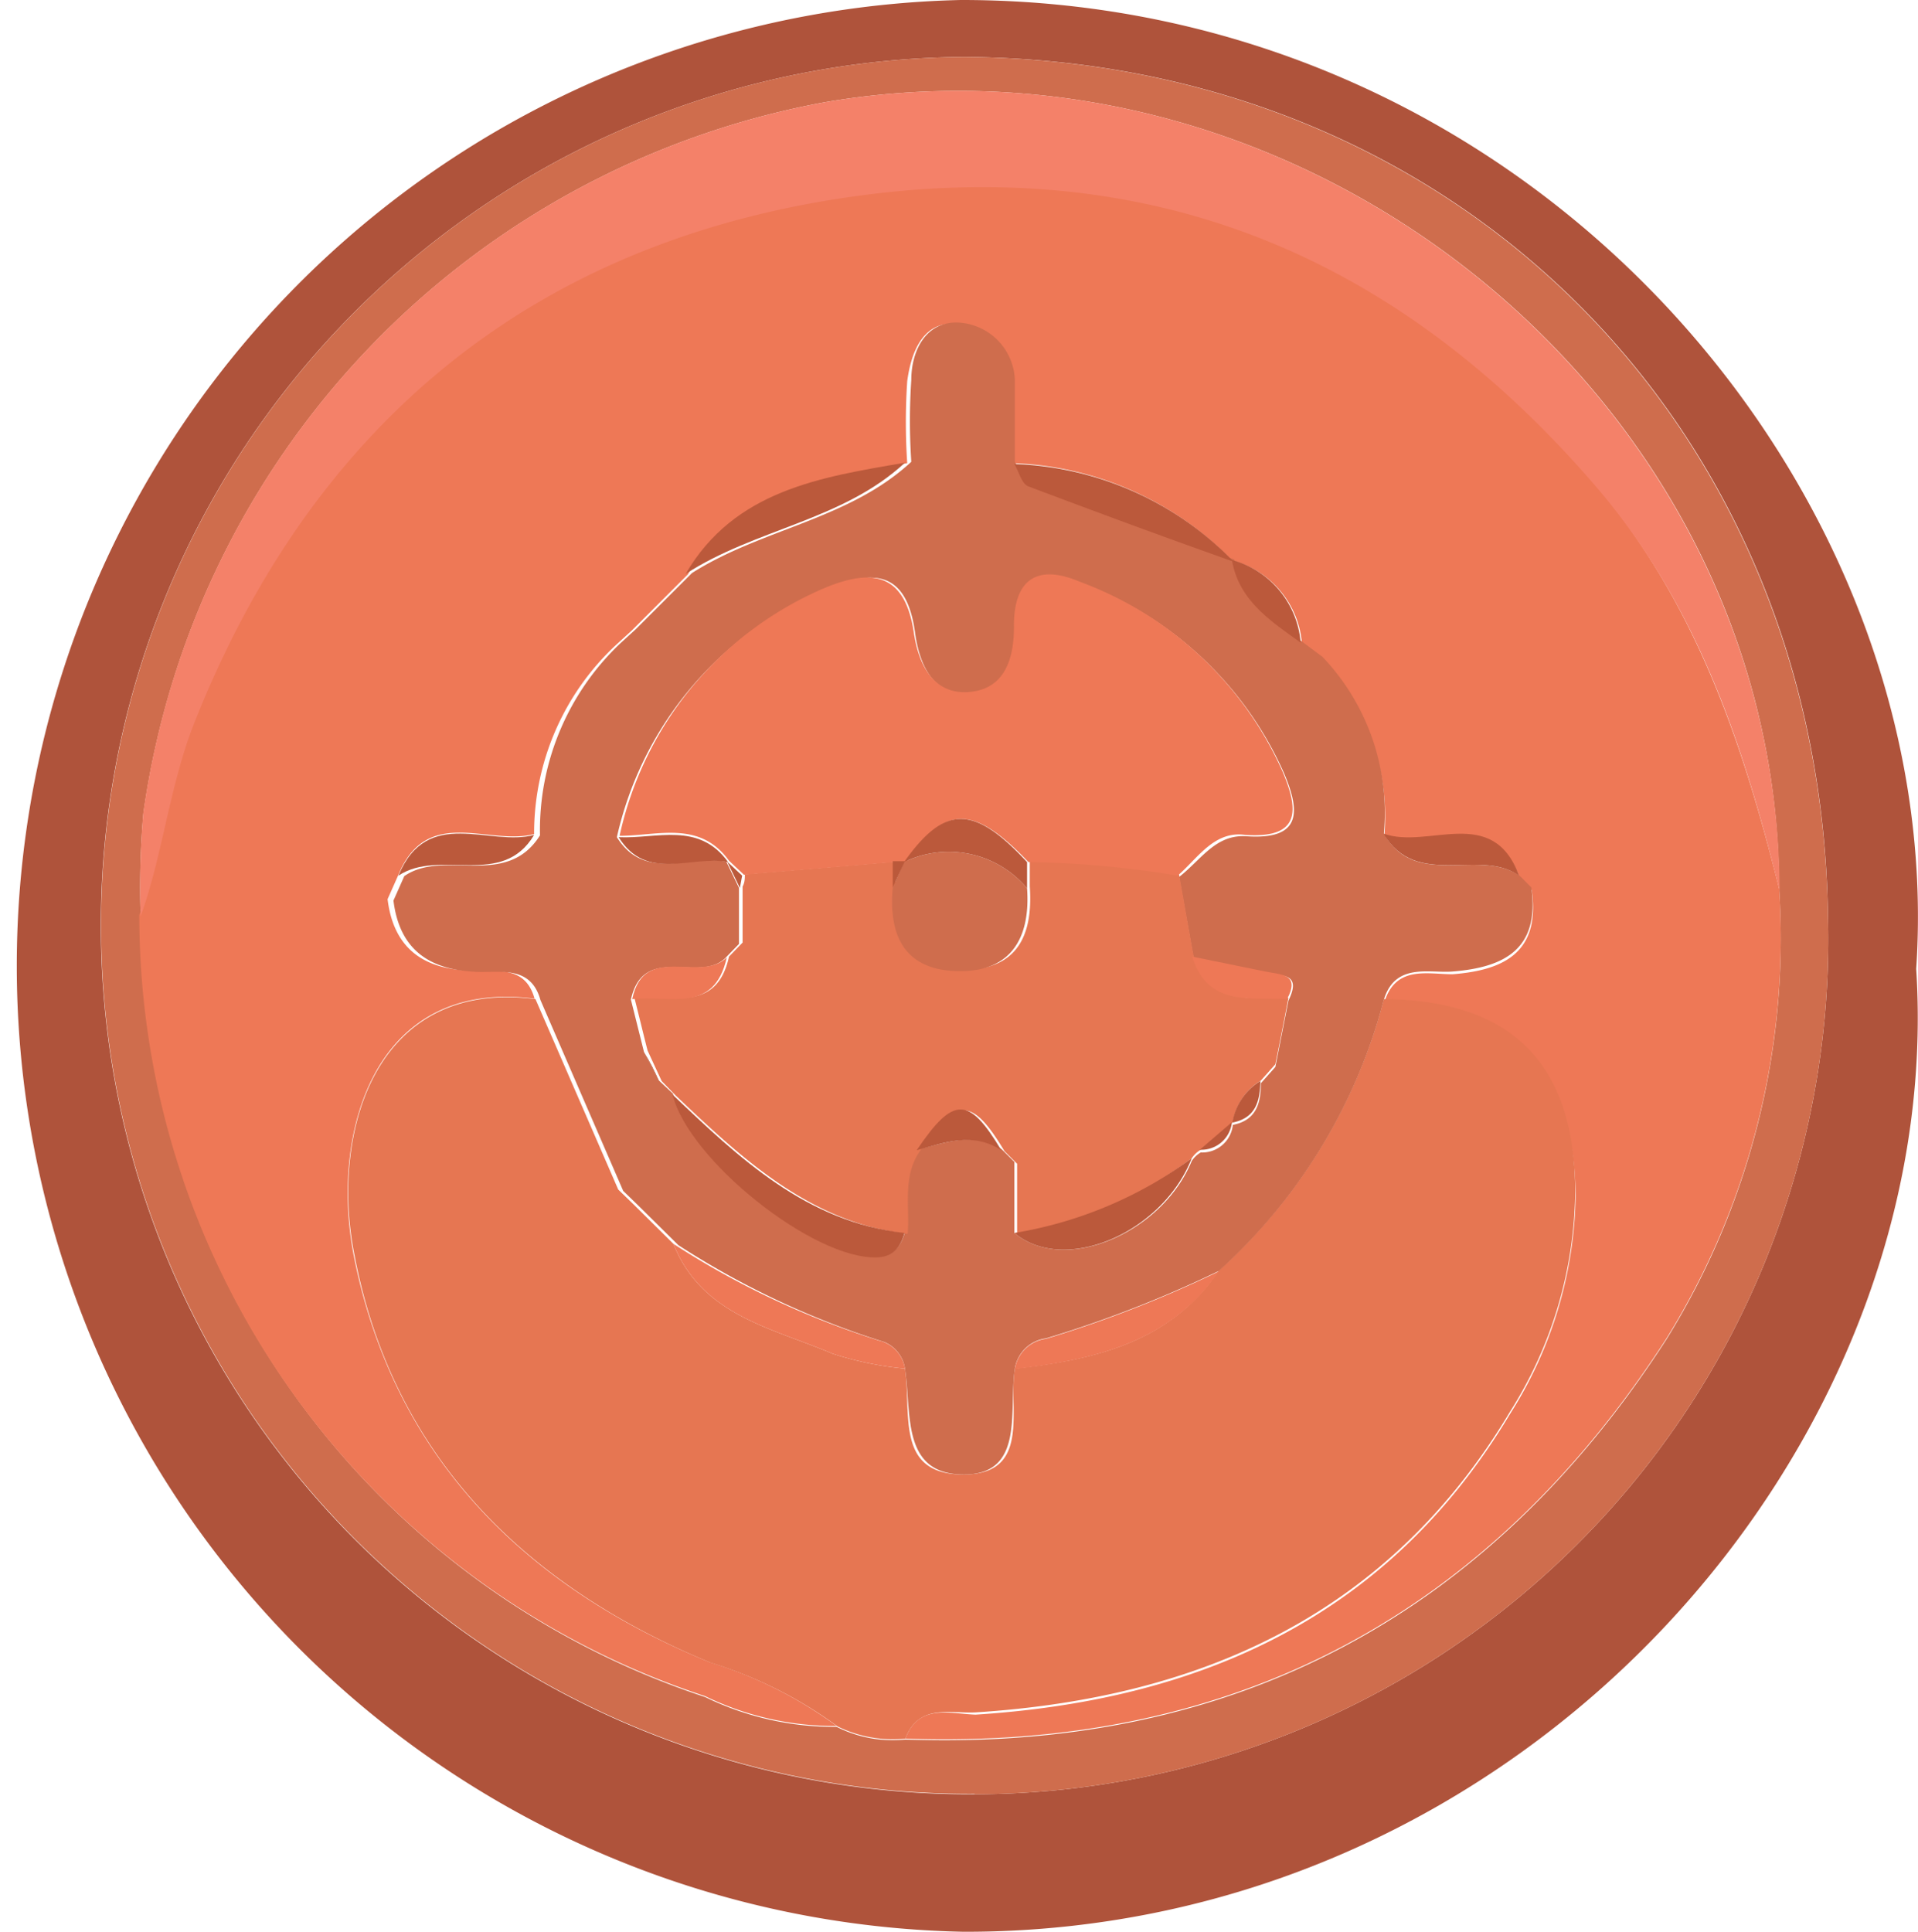 <svg id="Layer_1" data-name="Layer 1" xmlns="http://www.w3.org/2000/svg" viewBox="0 0 42.41 42.71"><defs><style>.cls-1{fill:#af533b;}.cls-2{fill:#cf6d4d;}.cls-3{fill:#ee7856;}.cls-4{fill:#e67652;}.cls-5{fill:#f48169;}.cls-6{fill:#bb593b;}</style></defs><title>rightpad</title><path class="cls-1" d="M66.13,45.16C66.84,34.63,57.69,23.73,45,23.74a21.36,21.36,0,0,0,.06,42.71C57.47,66.48,66.81,55.72,66.13,45.16ZM45.31,63.41A19.2,19.2,0,1,1,45.08,25c10.72.06,18.94,8,19.1,19A18.91,18.91,0,0,1,45.31,63.41Z" transform="translate(-23.76 -23.74)"/><path class="cls-2" d="M45.31,63.41A18.91,18.91,0,0,0,64.18,44C64,33,55.8,25.07,45.08,25a19.2,19.2,0,1,0,.23,38.4Zm17.79-20a16.8,16.8,0,0,1-2.49,9.94c-3.93,6.09-9.54,9.11-16.83,8.85a2.76,2.76,0,0,1-1.52-.28,6.52,6.52,0,0,1-2.91-.66A18.18,18.18,0,0,1,26.87,44a19,19,0,0,1,.06-2.27A18.61,18.61,0,0,1,42,26C52.69,24.17,63.08,32.61,63.1,43.39Z" transform="translate(-23.76 -23.74)"/><path class="cls-3" d="M43.78,62.18c7.29.26,12.9-2.76,16.83-8.85a16.8,16.8,0,0,0,2.49-9.94c-.81-3.24-1.85-6.34-4.11-9-4.5-5.21-10.19-7.4-16.86-6.31S30.59,33.24,28,39.76c-.53,1.38-.67,2.84-1.16,4.21A18.18,18.18,0,0,0,39.35,61.24a6.52,6.52,0,0,0,2.91.66,9.39,9.39,0,0,0-2.81-1.41c-4.1-1.68-7-4.56-7.87-9-.52-2.69.44-6.13,4-5.67-.2-.72-.8-.6-1.32-.62-1.06,0-1.79-.43-1.93-1.58l.24-.54h0c.64-1.55,2-.63,3-.9A5.69,5.69,0,0,1,37.38,38l.35-.32h0l.31-.31h0l.31-.31h0l.31-.31h0l.31-.31h0c1.1-1.85,3-2.14,4.85-2.46a13.63,13.63,0,0,1,0-1.81c.08-.61.33-1.29,1-1.27a1.32,1.32,0,0,1,1.29,1.27c.06.6,0,1.21,0,1.81A7.07,7.07,0,0,1,51,36.13h0A2.07,2.07,0,0,1,52.55,38h0l.43.32a5,5,0,0,1,1.39,3.91c1,.36,2.41-.66,3,.93h0l.26.26c.19,1.36-.59,1.77-1.75,1.86-.56,0-1.26-.2-1.51.62,2.82,0,4.19,1.43,4.23,4.26A9.24,9.24,0,0,1,57.15,55c-2.67,4.47-6.82,6.33-11.82,6.65C44.76,61.63,44.07,61.4,43.78,62.18Z" transform="translate(-23.76 -23.74)"/><path class="cls-4" d="M43.78,62.18c.29-.78,1-.55,1.55-.58,5-.32,9.15-2.18,11.82-6.65a9.24,9.24,0,0,0,1.44-4.86c0-2.83-1.41-4.24-4.23-4.26a12.21,12.21,0,0,1-3.65,6C49.62,53.44,47.94,53.8,46.2,54c-.15.91.37,2.34-1.14,2.34S43.92,55,43.77,54a7.57,7.57,0,0,1-1.6-.33c-1.33-.57-2.89-.84-3.52-2.43l-.89-.88-.33-.32L35.6,45.83c-3.58-.46-4.54,3-4,5.67.85,4.43,3.77,7.31,7.87,9a9.39,9.39,0,0,1,2.81,1.41A2.76,2.76,0,0,0,43.78,62.18Z" transform="translate(-23.76 -23.74)"/><path class="cls-5" d="M26.87,44c.49-1.37.63-2.83,1.16-4.21,2.56-6.52,7.3-10.52,14.1-11.63S54.49,29.23,59,34.44c2.26,2.61,3.3,5.71,4.11,9C63.08,32.61,52.69,24.17,42,26A18.61,18.61,0,0,0,26.93,41.7,19,19,0,0,0,26.87,44Z" transform="translate(-23.76 -23.74)"/><path class="cls-2" d="M43.77,54c.15,1-.08,2.33,1.29,2.34s1-1.43,1.14-2.34a.8.8,0,0,1,.69-.67,26.06,26.06,0,0,0,3.82-1.49,12.21,12.21,0,0,0,3.65-6c.25-.82,1-.58,1.51-.62,1.16-.09,1.94-.5,1.75-1.86l-.26-.26h0c-.91-.62-2.3.31-3-.93A5,5,0,0,0,53,38.26l-.43-.32h0c-.66-.48-1.37-.93-1.52-1.83h0c-1.52-.55-3-1.1-4.55-1.67-.14-.06-.2-.32-.3-.49,0-.6,0-1.21,0-1.81a1.32,1.32,0,0,0-1.29-1.27c-.71,0-1,.66-1,1.27a13.63,13.63,0,0,0,0,1.81c-1.38,1.28-3.31,1.48-4.85,2.46h0l-.31.31h0l-.31.31h0l-.31.31h0l-.31.31h0l-.35.32a5.69,5.69,0,0,0-1.77,4.24c-.75,1.19-2.12.29-3,.9h0l-.24.54c.14,1.15.87,1.56,1.93,1.58.52,0,1.12-.1,1.32.62l1.83,4.22.33.32.89.88a18.56,18.56,0,0,0,4.55,2.14A.75.75,0,0,1,43.77,54Zm-5.44-6.37v0L38,47l-.29-1.16c.28-1.26,1.51-.35,2.09-.92h0l.3-.31c0-.41,0-.83,0-1.24l-.28-.58h0c-.81-.16-1.8.45-2.42-.54A7.75,7.75,0,0,1,42,36.78c1.06-.46,1.82-.45,2,1,.1.65.39,1.36,1.21,1.29s1-.74,1-1.44c0-1.09.56-1.37,1.45-1a7.89,7.89,0,0,1,4.49,4.2c.36.85.4,1.48-.82,1.4-.69-.05-1,.51-1.5.9l.32,1.79,1.62.33c.33.07.78,0,.48.61l-.29,1.47-.32.36,0,0c0,.44-.1.82-.62.92h0a.68.68,0,0,1-.71.61.61.61,0,0,0-.2.19C49.46,51,47.3,51.93,46.19,51l0-1.57-.28-.28h0c-.63-.41-1.25-.13-1.87,0-.39.57-.22,1.22-.27,1.83-.09.32-.25.53-.61.54-1.4.05-4.16-2.15-4.52-3.6v0Z" transform="translate(-23.76 -23.74)"/><path class="cls-6" d="M38.92,36.43c1.54-1,3.47-1.18,4.85-2.46C41.9,34.29,40,34.58,38.92,36.43Z" transform="translate(-23.76 -23.74)"/><path class="cls-6" d="M46.19,34c.1.17.16.43.3.49,1.51.57,3,1.12,4.55,1.67A7.07,7.07,0,0,0,46.19,34Z" transform="translate(-23.76 -23.74)"/><path class="cls-6" d="M32.57,43.1c.92-.61,2.29.29,3-.9C34.59,42.47,33.21,41.55,32.57,43.1Z" transform="translate(-23.76 -23.74)"/><path class="cls-6" d="M54.35,42.17c.73,1.24,2.12.31,3,.93C56.76,41.51,55.34,42.53,54.35,42.17Z" transform="translate(-23.76 -23.74)"/><path class="cls-6" d="M51,36.12c.15.9.86,1.35,1.52,1.83A2.07,2.07,0,0,0,51,36.12Z" transform="translate(-23.76 -23.74)"/><path class="cls-6" d="M32.35,43.63l.24-.54Z" transform="translate(-23.76 -23.74)"/><path class="cls-6" d="M37.38,38l.35-.32Z" transform="translate(-23.76 -23.74)"/><path class="cls-6" d="M52.53,37.94l.43.32Z" transform="translate(-23.76 -23.74)"/><path class="cls-6" d="M37.72,37.65l.31-.31Z" transform="translate(-23.76 -23.74)"/><path class="cls-6" d="M38,37.34l.31-.31Z" transform="translate(-23.76 -23.74)"/><path class="cls-6" d="M38.32,37l.31-.31Z" transform="translate(-23.76 -23.74)"/><path class="cls-6" d="M38.62,36.74l.31-.31Z" transform="translate(-23.76 -23.74)"/><path class="cls-6" d="M57.36,43.09l.26.26Z" transform="translate(-23.76 -23.74)"/><path class="cls-3" d="M43.77,54a.75.75,0,0,0-.57-.62,18.56,18.56,0,0,1-4.55-2.14c.63,1.59,2.19,1.86,3.52,2.43A7.57,7.57,0,0,0,43.77,54Z" transform="translate(-23.76 -23.74)"/><path class="cls-3" d="M50.71,51.85a26.06,26.06,0,0,1-3.82,1.49.8.8,0,0,0-.69.67C47.94,53.8,49.62,53.44,50.71,51.85Z" transform="translate(-23.76 -23.74)"/><path class="cls-3" d="M37.76,50.37l-.33-.32Z" transform="translate(-23.76 -23.74)"/><path class="cls-4" d="M50.11,49.35a.61.61,0,0,1,.2-.19l.71-.61h0a1.33,1.33,0,0,1,.62-.92l0,0,.32-.36c.1-.49.2-1,.29-1.47-.81,0-1.75.18-2.1-.94-.11-.59-.21-1.19-.32-1.79a21.42,21.42,0,0,0-3.3-.3l0,.57c.08,1.14-.32,1.88-1.57,1.84s-1.49-.82-1.4-1.85v-.54l-3.33.28c0,.09,0,.18-.05.27,0,.41,0,.83,0,1.24l-.3.31h0c-.28,1.27-1.3.82-2.09.92.1.39.19.77.29,1.16l.31.67v0l.31.32v0c1.48,1.41,3,2.82,5.13,3.06.05-.61-.12-1.26.27-1.83.81-1.2,1.15-1.2,1.87,0h0l.28.28,0,1.57A9.11,9.11,0,0,0,50.11,49.35Z" transform="translate(-23.76 -23.74)"/><path class="cls-3" d="M46.5,42.8a21.42,21.42,0,0,1,3.3.3c.45-.39.81-1,1.5-.9,1.22.08,1.18-.55.82-1.4a7.89,7.89,0,0,0-4.49-4.2c-.89-.38-1.46-.1-1.45,1,0,.7-.2,1.38-1,1.44s-1.11-.64-1.21-1.29c-.2-1.41-1-1.42-2-1a7.75,7.75,0,0,0-4.51,5.47c.84,0,1.77-.35,2.42.55h0l.33.31,3.33-.28.27,0,0,0C44.65,41.53,45.29,41.53,46.5,42.8Z" transform="translate(-23.76 -23.74)"/><path class="cls-6" d="M43.76,51c-2.17-.24-3.65-1.65-5.13-3.06.36,1.45,3.12,3.65,4.52,3.6C43.51,51.53,43.67,51.32,43.76,51Z" transform="translate(-23.76 -23.74)"/><path class="cls-6" d="M50.11,49.35A9.11,9.11,0,0,1,46.19,51C47.3,51.93,49.46,51,50.11,49.35Z" transform="translate(-23.76 -23.74)"/><path class="cls-3" d="M37.74,45.83c.79-.1,1.81.35,2.09-.92C39.25,45.48,38,44.57,37.74,45.83Z" transform="translate(-23.76 -23.74)"/><path class="cls-3" d="M50.12,44.89c.35,1.12,1.29.89,2.1.94.3-.57-.15-.54-.48-.61Z" transform="translate(-23.76 -23.74)"/><path class="cls-6" d="M39.86,42.8c-.65-.9-1.58-.51-2.42-.55C38.06,43.25,39.05,42.64,39.86,42.8Z" transform="translate(-23.76 -23.74)"/><path class="cls-6" d="M45.9,49.17c-.72-1.2-1.06-1.2-1.87,0C44.65,49,45.27,48.76,45.9,49.17Z" transform="translate(-23.76 -23.74)"/><path class="cls-6" d="M51.63,47.64a1.33,1.33,0,0,0-.62.92C51.53,48.46,51.62,48.08,51.63,47.64Z" transform="translate(-23.76 -23.74)"/><path class="cls-6" d="M51,48.55l-.71.61A.68.68,0,0,0,51,48.55Z" transform="translate(-23.76 -23.74)"/><path class="cls-6" d="M40.17,43.1l-.33-.31.28.58C40.14,43.28,40.15,43.19,40.17,43.1Z" transform="translate(-23.76 -23.74)"/><path class="cls-6" d="M38.34,47.66,38,47C38.13,47.21,38.24,47.43,38.34,47.66Z" transform="translate(-23.76 -23.74)"/><path class="cls-6" d="M38.64,48l-.31-.32Z" transform="translate(-23.76 -23.74)"/><path class="cls-6" d="M46.16,49.44l-.28-.28Z" transform="translate(-23.76 -23.74)"/><path class="cls-3" d="M39.84,44.92l.3-.31Z" transform="translate(-23.76 -23.74)"/><path class="cls-6" d="M51.93,47.3l-.32.36Z" transform="translate(-23.76 -23.74)"/><path class="cls-2" d="M43.5,43.36c-.09,1,.21,1.81,1.4,1.85s1.65-.7,1.57-1.83a2.26,2.26,0,0,0-2.72-.58l0,0Z" transform="translate(-23.76 -23.74)"/><path class="cls-6" d="M43.75,42.8a2.26,2.26,0,0,1,2.72.58l0-.58C45.29,41.53,44.65,41.53,43.75,42.8Z" transform="translate(-23.76 -23.74)"/><path class="cls-6" d="M43.5,43.36l.27-.58-.27,0Z" transform="translate(-23.76 -23.74)"/></svg>